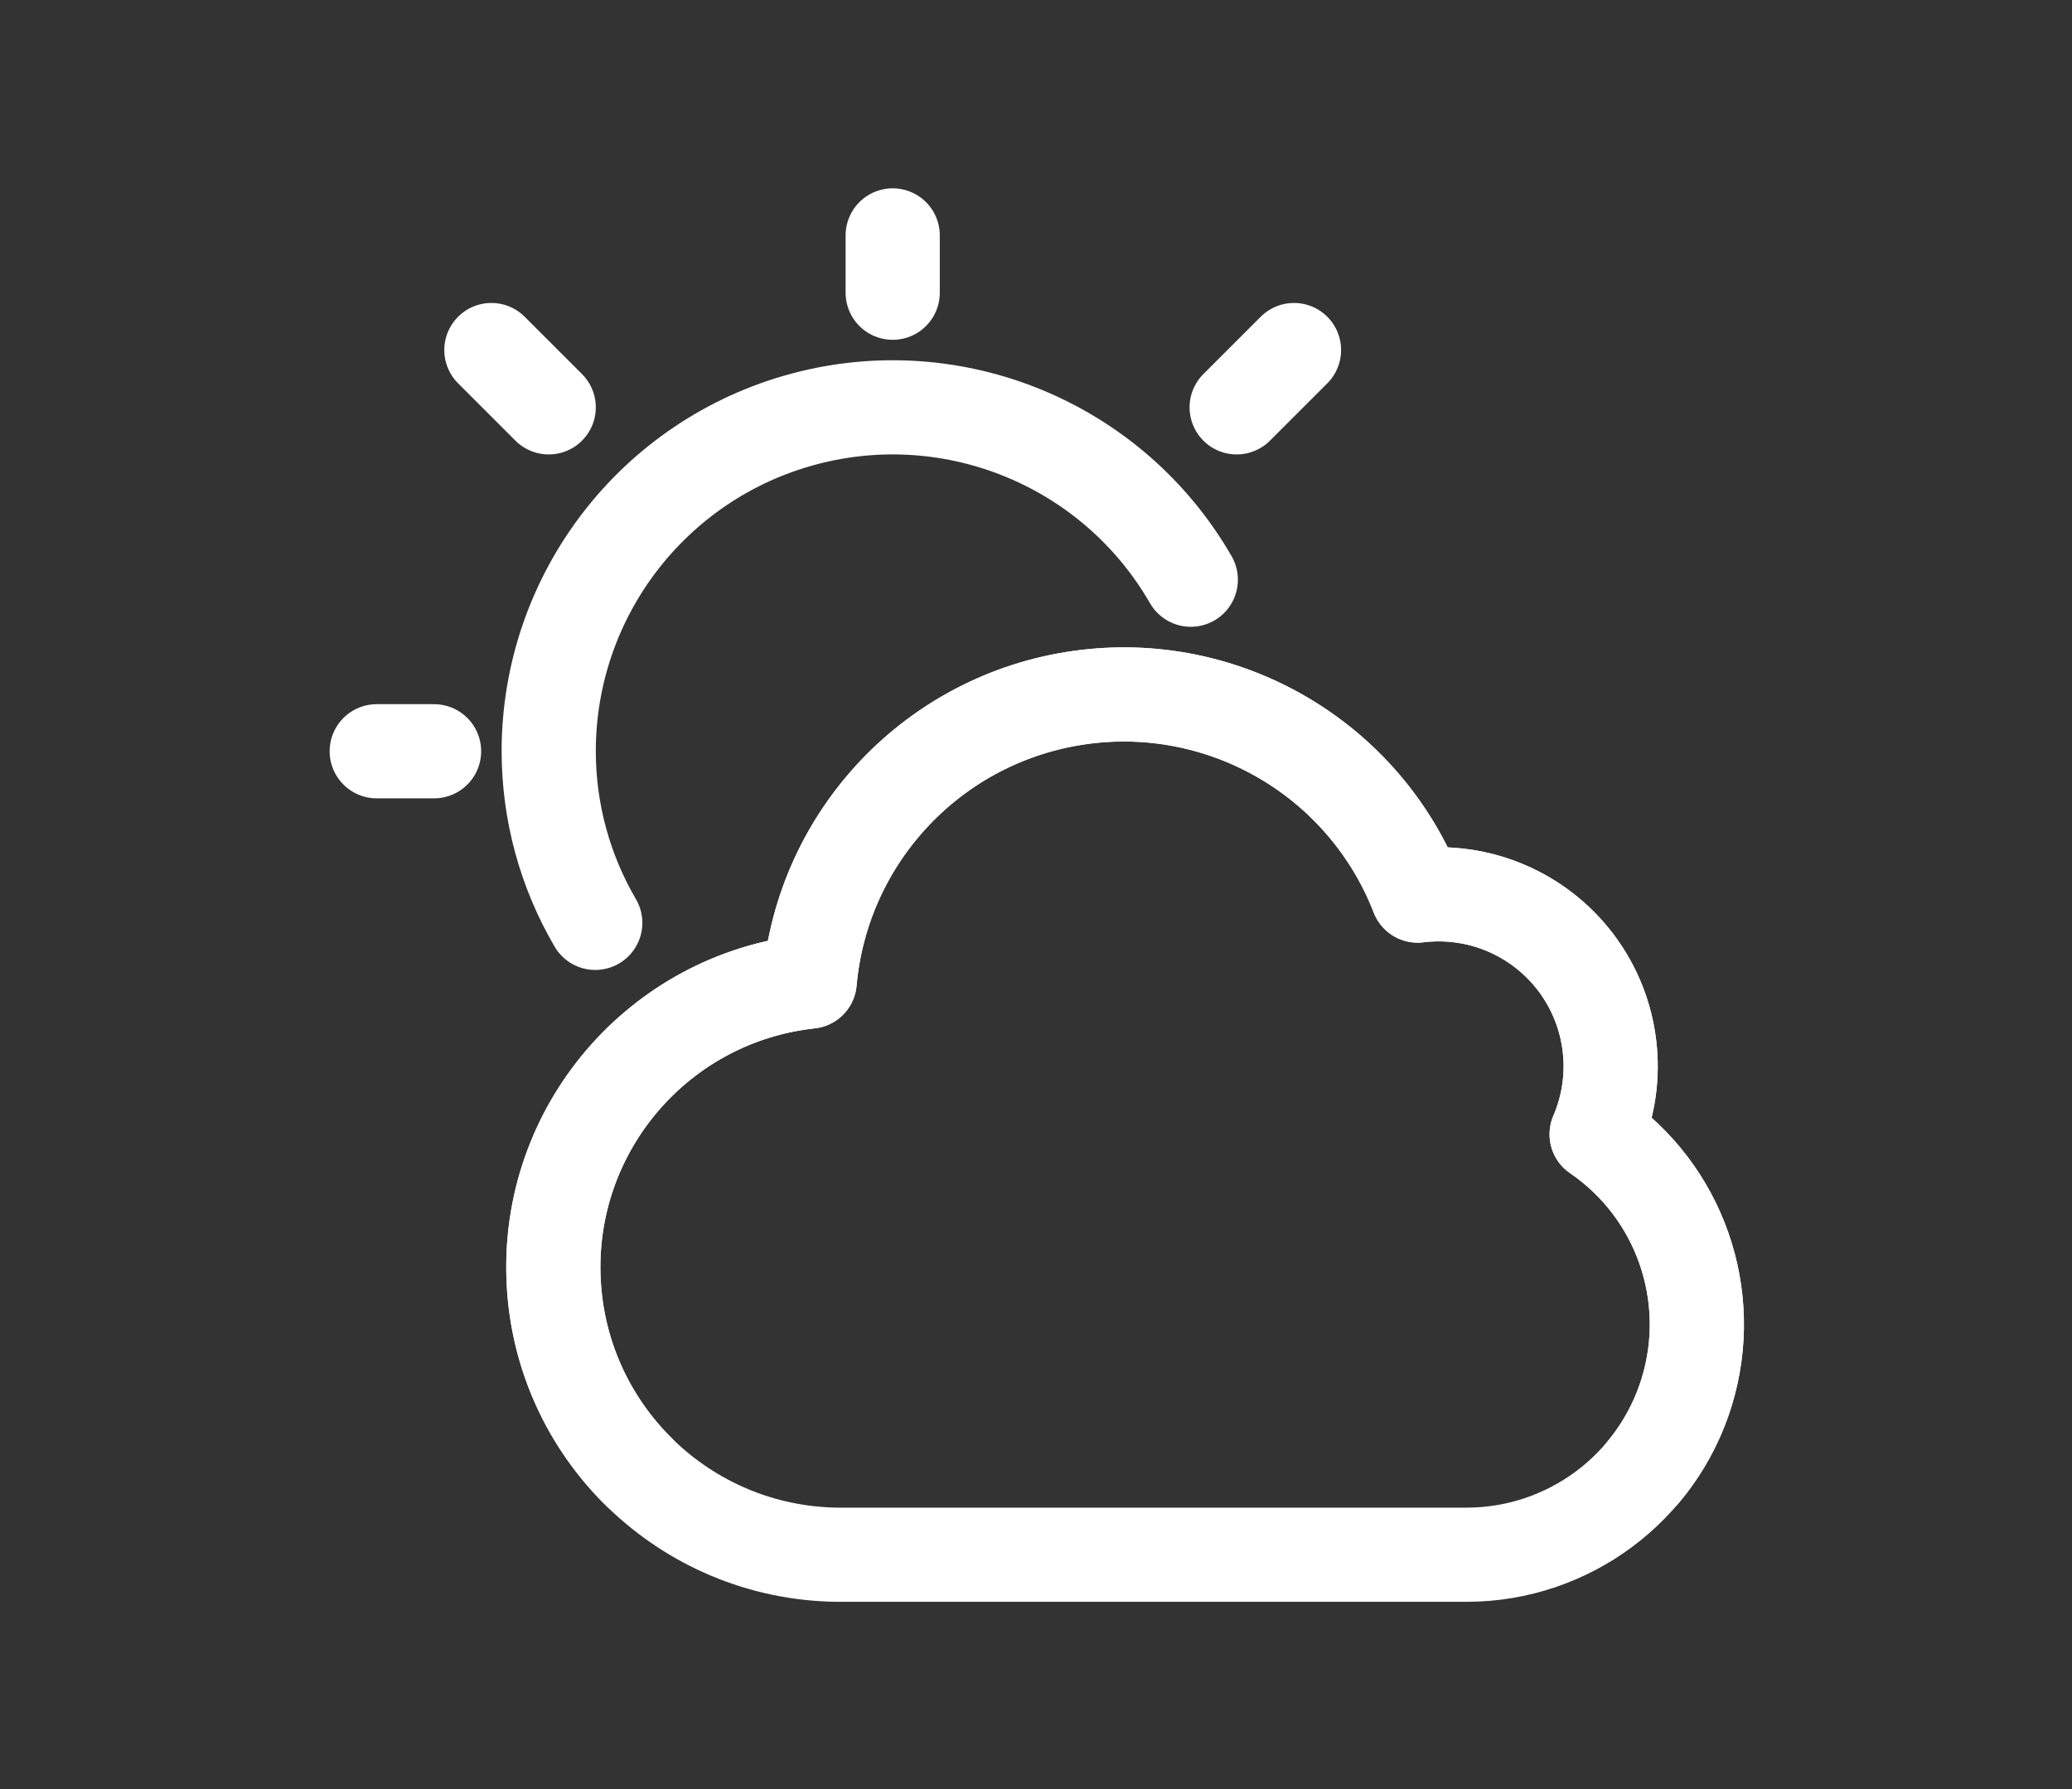 <svg width="176" height="152" viewBox="0 0 176 152" fill="none" xmlns="http://www.w3.org/2000/svg">
<rect x="0" y="0" width="176" height="152" fill="#333333" stroke="none"/>
<path d="M75.827 20V24.87" stroke="white" stroke-width="8" stroke-linecap="round" stroke-linejoin="round"/>
<path d="M41.739 29.739L46.609 34.609" stroke="white" stroke-width="8" stroke-linecap="round" stroke-linejoin="round"/>
<path d="M109.915 29.739L105.045 34.609" stroke="white" stroke-width="8" stroke-linecap="round" stroke-linejoin="round"/>
<path d="M32 63.827H36.87" stroke="white" stroke-width="8" stroke-linecap="round" stroke-linejoin="round"/>
<path d="M101.149 49.252C94.549 37.785 81.066 32.185 68.284 35.601C55.502 39.017 46.61 50.596 46.609 63.827C46.61 68.952 47.974 73.984 50.563 78.407" stroke="white" stroke-width="8" stroke-linecap="round" stroke-linejoin="round"/>
<path d="M54.303 125.088C50.061 120.919 47.331 115.206 47.028 108.832C46.414 95.938 55.942 84.793 68.775 83.394C69.885 71.003 79.382 61.008 91.7 59.266C104.018 57.523 115.914 64.492 120.417 76.089C125.613 75.448 130.755 77.637 133.894 81.826C137.034 86.015 137.693 91.564 135.621 96.371C142.685 101.208 145.785 110.076 143.273 118.261C142.488 120.819 141.211 123.125 139.566 125.088" stroke="white" stroke-width="8" stroke-linecap="round" stroke-linejoin="round"/>
<path fill-rule="evenodd" clip-rule="evenodd" d="M135.621 96.371C137.693 91.564 137.034 86.015 133.894 81.826C130.755 77.637 125.613 75.448 120.417 76.089C115.914 64.492 104.018 57.523 91.7 59.266C79.382 61.008 69.885 71.003 68.775 83.394C55.942 84.793 46.414 95.938 47.028 108.832C47.642 121.727 58.185 131.916 71.093 132.09H124.659C133.221 132.048 140.761 126.446 143.273 118.261C145.785 110.076 142.685 101.208 135.621 96.371Z" stroke="white" stroke-width="8" stroke-linecap="round" stroke-linejoin="round"/>
</svg>
